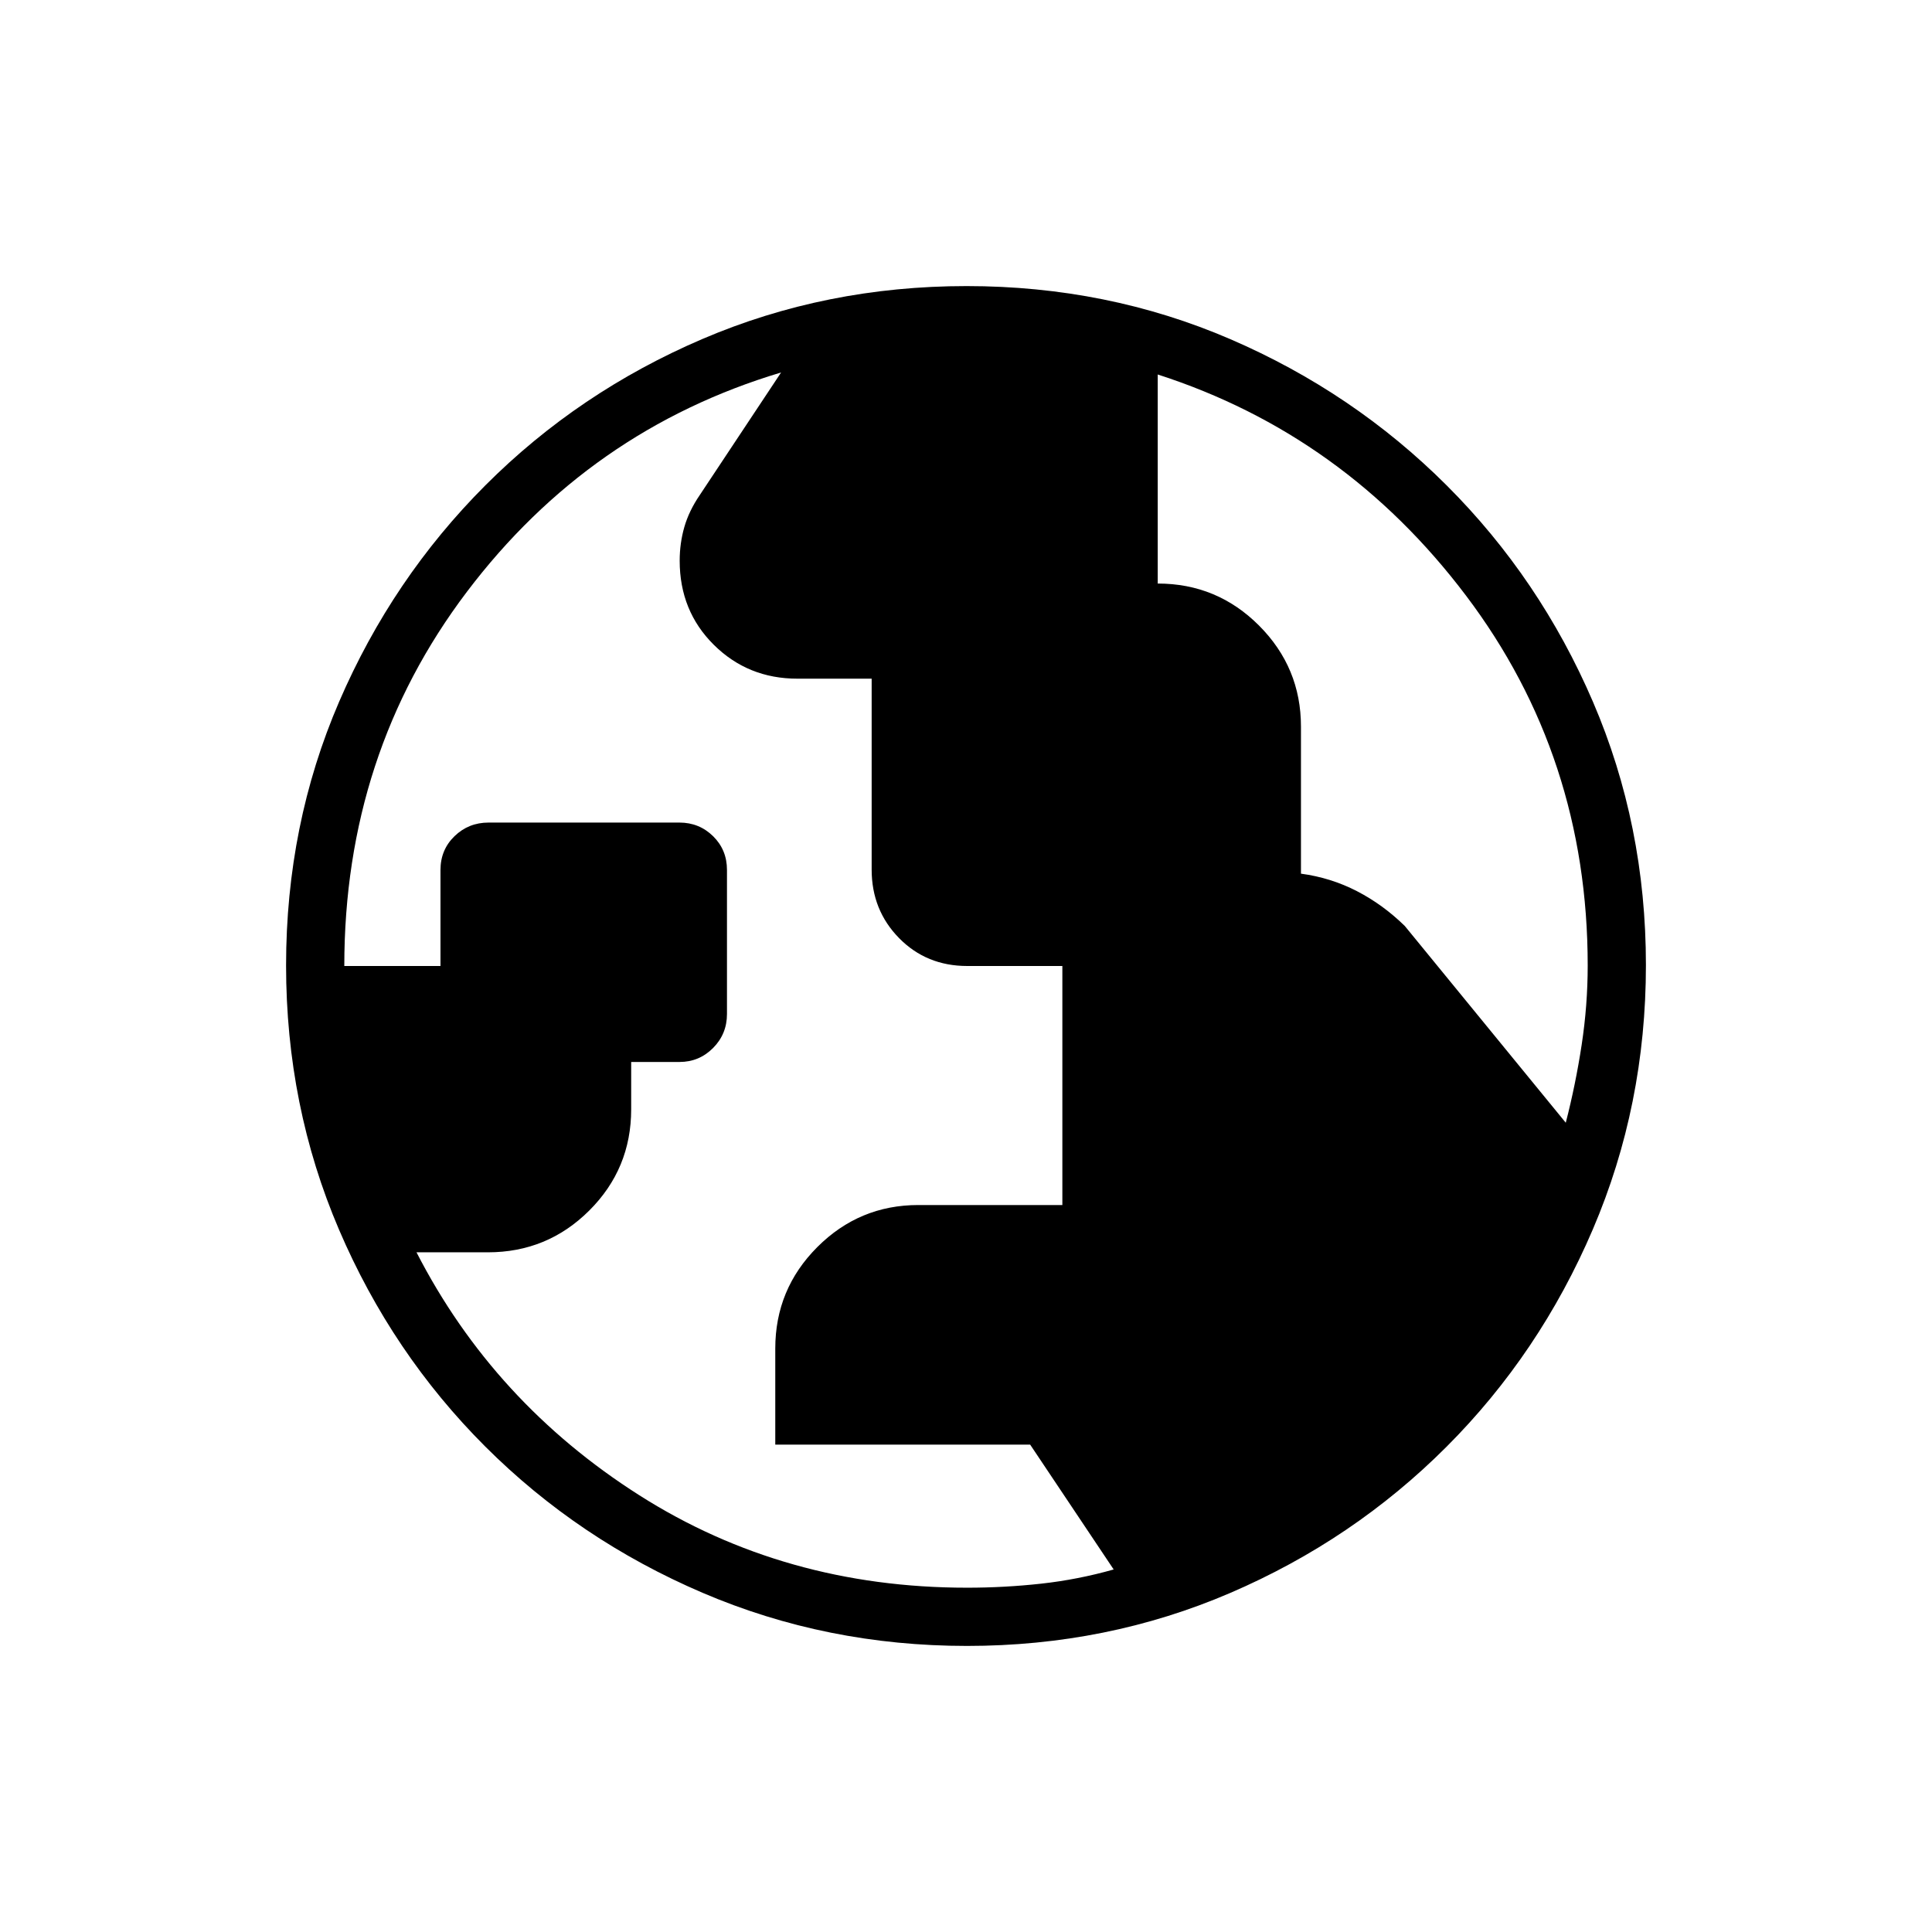 <svg xmlns="http://www.w3.org/2000/svg" height="20" viewBox="0 -960 960 960" width="20"><path d="M480.5-171.08q18.62 0 36.88-2.01 18.25-2.02 36-7.05l-41.5-62.04H385.23v-47.75q0-29.5 20.88-50.4t50.2-20.9h71.57V-480h-47.27q-20.25 0-33.87-13.87-13.62-13.88-13.62-34.04v-94.86h-36.89q-24.57 0-41.53-16.82-16.97-16.82-16.97-41.82 0-8.65 2.31-16.7 2.31-8.05 7.69-15.93l40.39-60.88Q292.87-746.4 231.97-665.9q-60.89 80.49-60.89 185.9h47.79v-47.68q0-10.07 6.98-16.83 6.98-6.76 16.93-6.76h94.82q9.83 0 16.73 6.77 6.9 6.78 6.9 16.79v71.56q0 9.93-6.9 16.89-6.9 6.95-16.7 6.95h-24v23.53q0 29.53-20.83 50.29-20.82 20.76-50.37 20.76h-35.47q38.32 74.64 110.61 120.65 72.29 46 162.93 46Zm297.52-231.04q4.9-19 7.9-38.71 3-19.72 3-39.42 0-103.71-60.42-183.73-60.42-80.01-153.23-109.94v103.88q29.5 0 50.34 20.88 20.83 20.88 20.83 50.2v73.08q14.86 2 27.81 8.69 12.95 6.69 23.79 17.31l79.98 97.76ZM480.46-142.15q-69.67 0-131.34-26.39t-108.01-72.69q-46.34-46.31-72.65-107.75-26.31-61.44-26.31-131.3 0-69.93 26.39-131.1 26.39-61.17 72.69-107.51 46.31-46.34 107.75-72.65 61.44-26.31 131.3-26.31 69.93 0 131.1 26.39 61.17 26.39 107.51 72.69t72.65 107.51q26.31 61.21 26.31 130.8 0 69.67-26.39 131.34t-72.69 108.01q-46.3 46.34-107.51 72.65-61.21 26.31-130.8 26.31Z"/></svg>